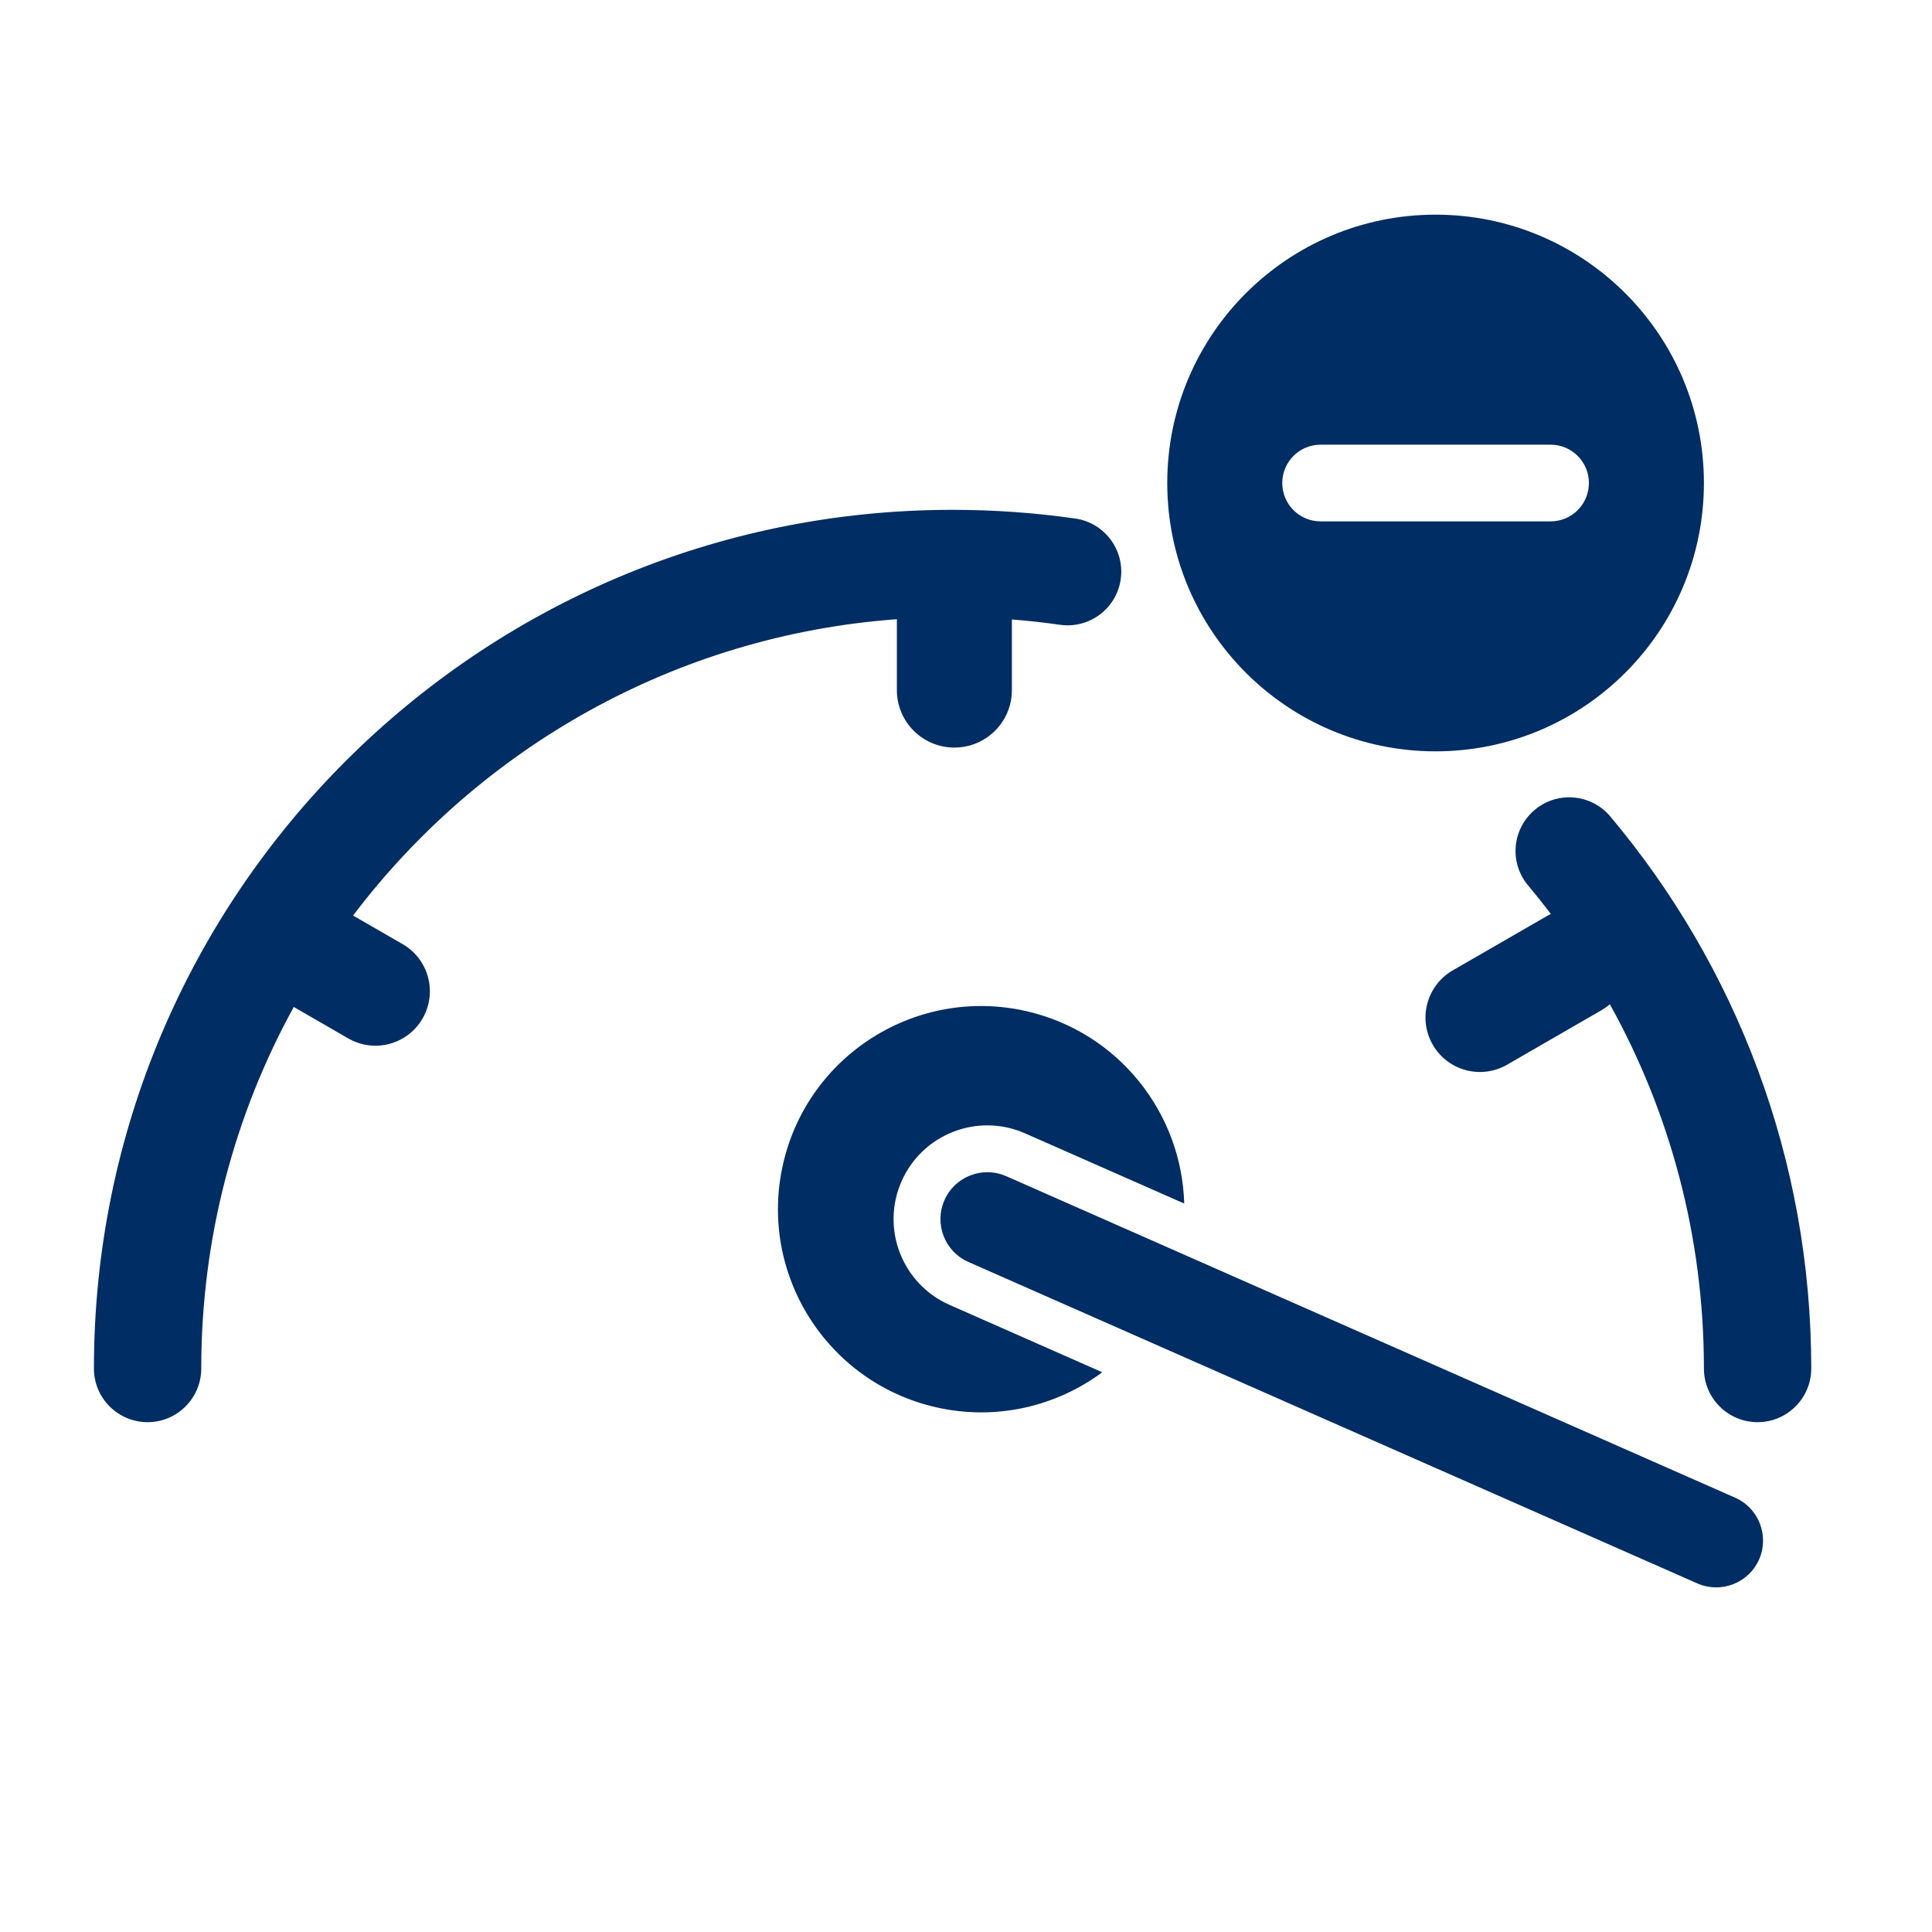 <svg width="36" height="36" viewBox="0 0 36 36" fill="none" xmlns="http://www.w3.org/2000/svg">
<path fill-rule="evenodd" clip-rule="evenodd" d="M31.75 9C31.75 11.761 29.511 14 26.75 14C23.989 14 21.75 11.761 21.75 9C21.75 6.239 23.989 4 26.75 4C29.511 4 31.75 6.239 31.75 9ZM28.893 8.286C29.288 8.286 29.607 8.606 29.607 9C29.607 9.395 29.288 9.715 28.893 9.715L24.607 9.715C24.213 9.715 23.893 9.395 23.893 9C23.893 8.606 24.213 8.286 24.607 8.286H28.893ZM6.579 17.06C8.94 13.941 12.576 11.841 16.712 11.538V12.859C16.712 13.451 17.192 13.93 17.783 13.93C18.375 13.93 18.855 13.451 18.855 12.859V11.543C19.157 11.566 19.455 11.6 19.751 11.642C20.298 11.72 20.805 11.34 20.883 10.793C20.961 10.247 20.581 9.74 20.035 9.662C19.288 9.555 18.525 9.5 17.75 9.5C8.913 9.5 1.75 16.663 1.75 25.5C1.75 26.052 2.198 26.5 2.75 26.5C3.302 26.5 3.75 26.052 3.75 25.5C3.75 23.058 4.375 20.762 5.474 18.763L6.489 19.349C6.974 19.629 7.594 19.463 7.874 18.978C8.154 18.493 7.988 17.873 7.503 17.593L6.579 17.06ZM30.006 15.214C29.651 14.791 29.02 14.736 28.597 15.091C28.174 15.447 28.119 16.078 28.475 16.5C28.62 16.673 28.761 16.85 28.898 17.03C28.873 17.042 28.849 17.055 28.825 17.069L27.069 18.082C26.584 18.363 26.418 18.983 26.698 19.468C26.977 19.953 27.598 20.119 28.083 19.839L29.839 18.825C29.896 18.792 29.949 18.754 29.997 18.712C31.114 20.722 31.75 23.036 31.75 25.5C31.75 26.052 32.198 26.5 32.75 26.5C33.302 26.5 33.75 26.052 33.75 25.5C33.75 21.584 32.342 17.995 30.006 15.214ZM31.626 29.504C32.068 29.699 32.583 29.499 32.778 29.058C32.972 28.616 32.772 28.101 32.331 27.907L18.751 21.917C18.567 21.836 18.37 21.823 18.189 21.868C17.935 21.931 17.712 22.106 17.598 22.364C17.404 22.805 17.604 23.321 18.045 23.515L31.626 29.504ZM20.539 25.57L17.692 24.314C16.81 23.925 16.41 22.894 16.799 22.012C17.188 21.129 18.219 20.729 19.102 21.119L22.066 22.426C22.02 20.74 20.843 19.233 19.123 18.841C17.085 18.377 15.056 19.652 14.591 21.69C14.127 23.728 15.402 25.757 17.44 26.222C18.562 26.478 19.682 26.206 20.539 25.57Z" fill="#002D63"/>
</svg>
